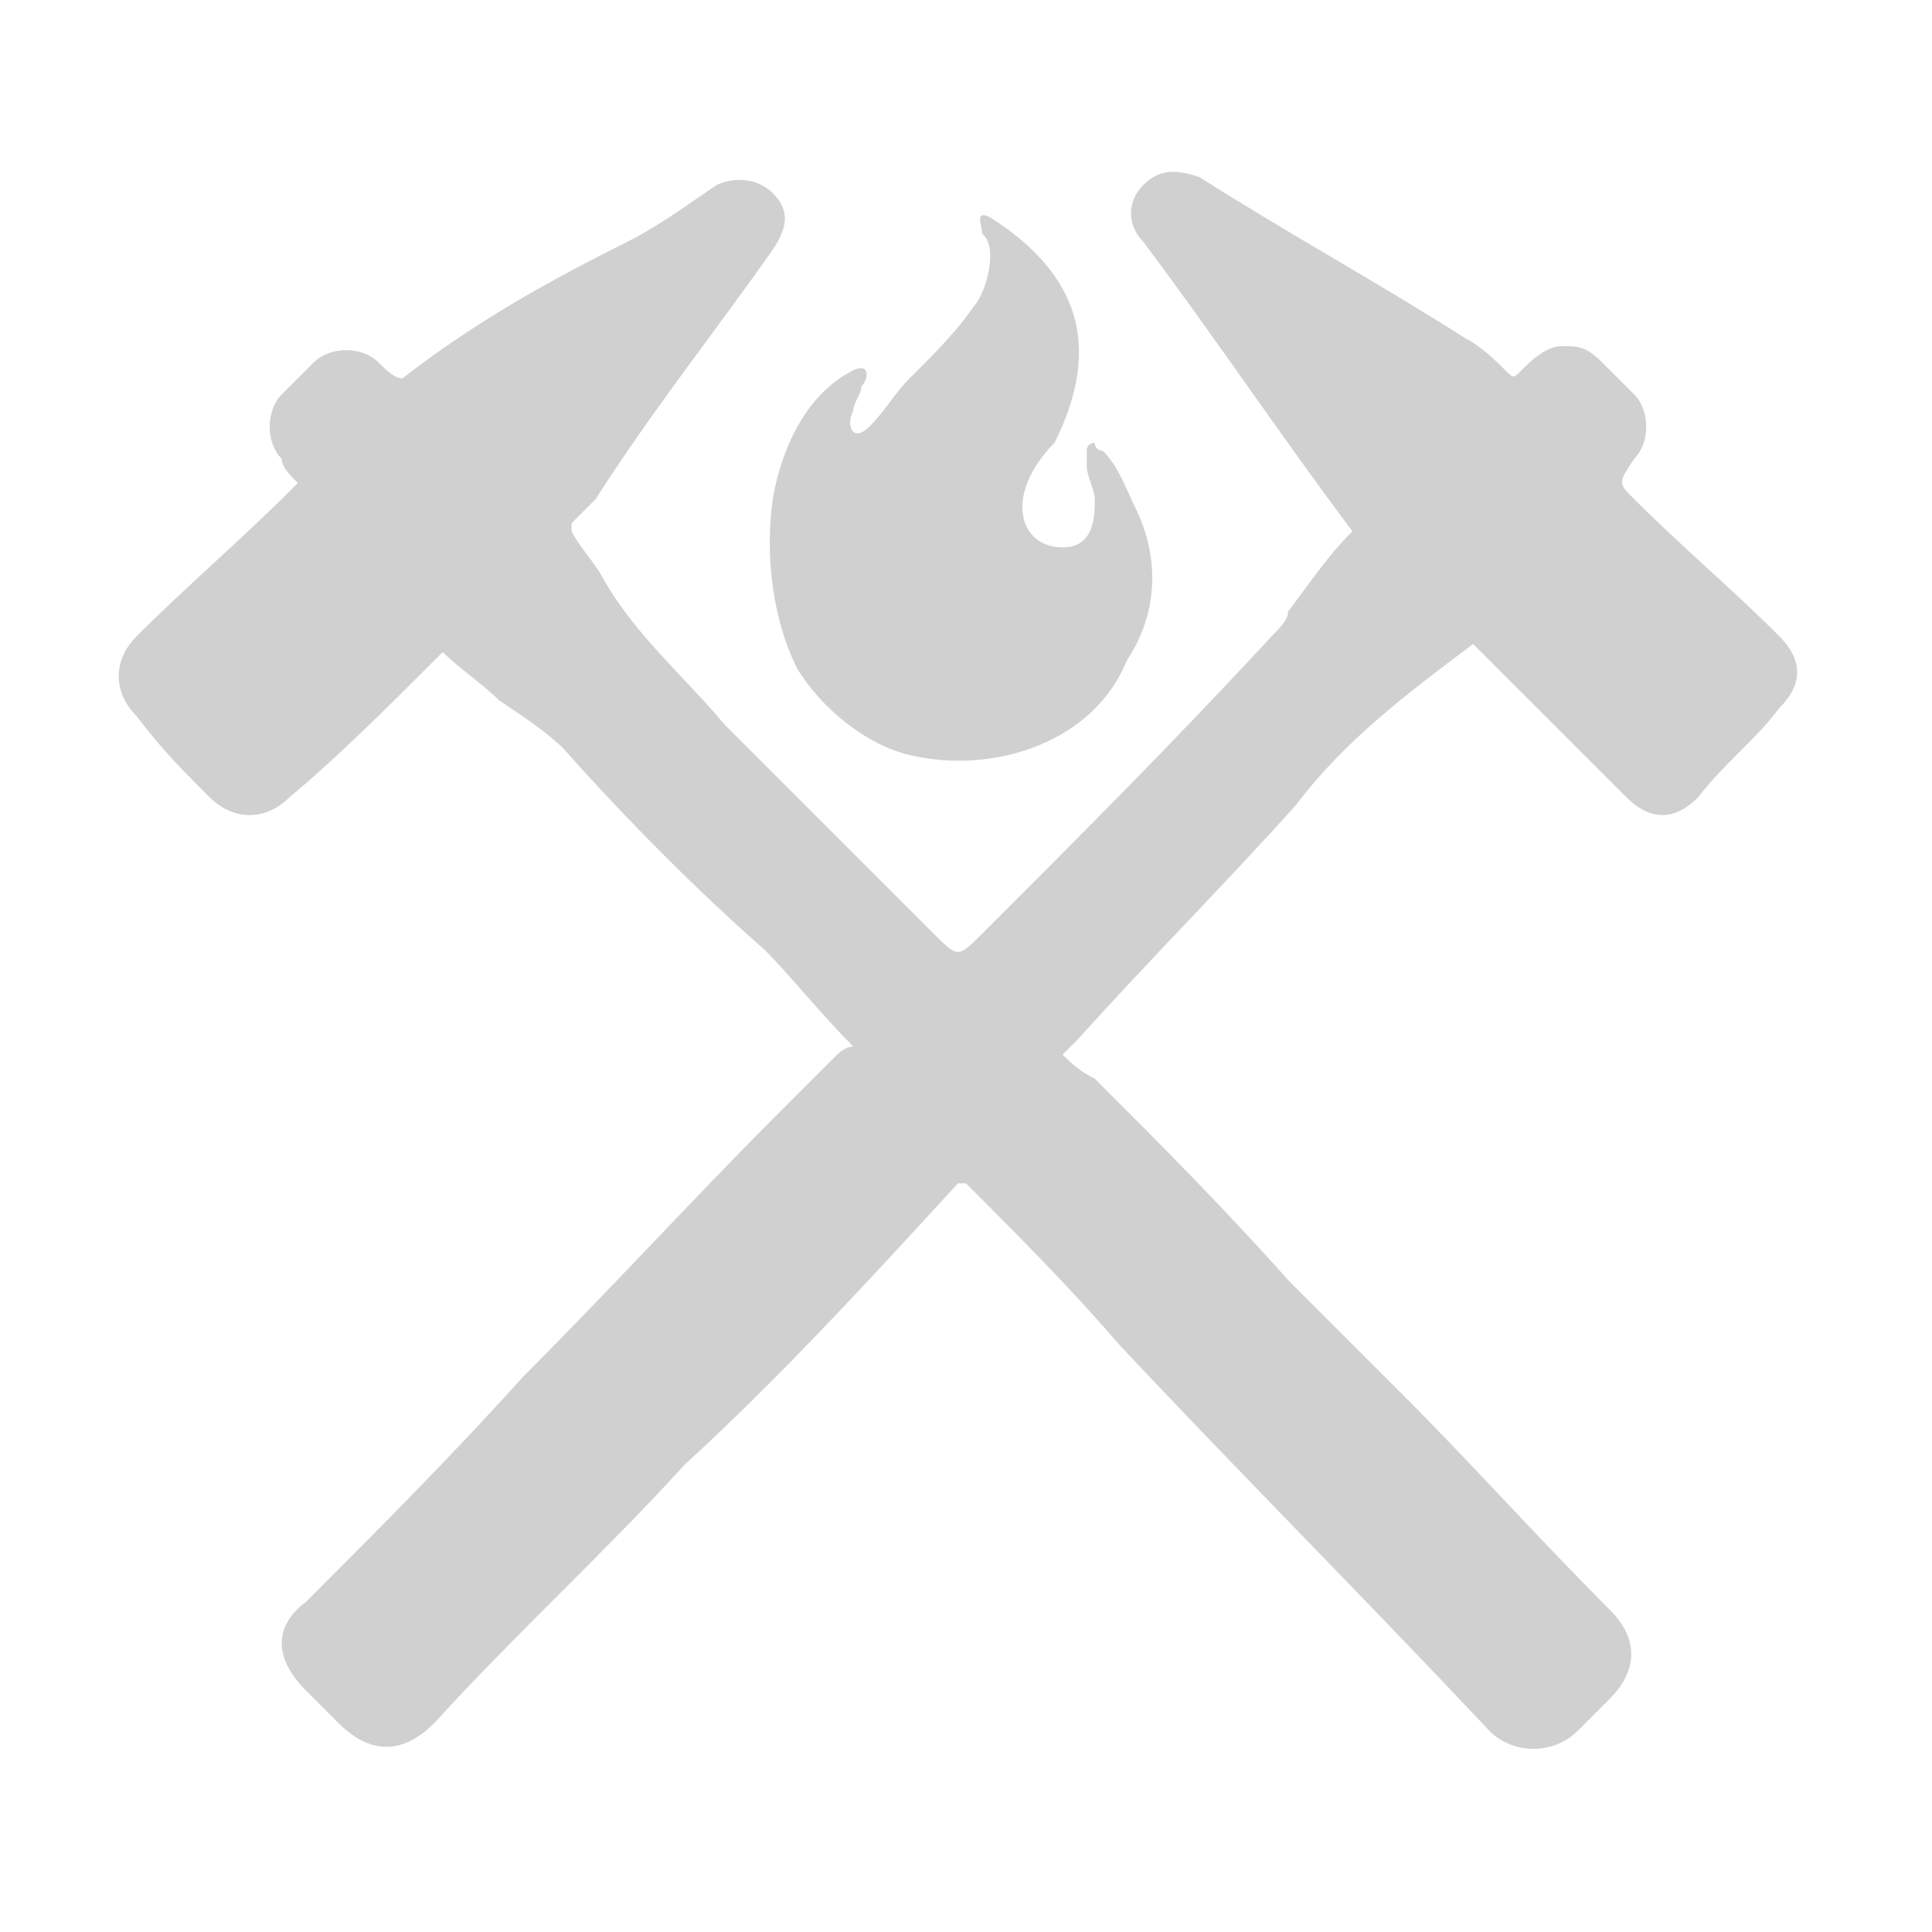 <?xml version="1.0" encoding="utf-8"?>
<!-- Generator: Adobe Illustrator 26.5.3, SVG Export Plug-In . SVG Version: 6.00 Build 0)  -->
<!DOCTYPE svg PUBLIC "-//W3C//DTD SVG 1.1//EN" "http://www.w3.org/Graphics/SVG/1.1/DTD/svg11.dtd">
<svg version="1.1" id="ic-transaction-staked" xmlns:x="http://ns.adobe.com/Extensibility/1.0/" xmlns:i="http://ns.adobe.com/AdobeIllustrator/10.0/" xmlns:graph="http://ns.adobe.com/Graphs/1.0/"
	 xmlns="http://www.w3.org/2000/svg" xmlns:xlink="http://www.w3.org/1999/xlink" x="0px" y="0px" width="24px" height="24px"
	 viewBox="0 0 24 24" style="enable-background:new 0 0 24 24;" xml:space="preserve">
<style type="text/css">
	.st0{fill:none;}
	.st1{opacity:0.33;}
	.st2{fill-rule:evenodd;clip-rule:evenodd;fill:#707070;}
	.st3{fill:#707070;}
</style>
<g>
	<path class="st0" d="M18.3,13L18.3,13L18.3,13z"/>
</g>
<g class="st1">
	<path class="st2" d="M3.7,6C3.6,5.9,3.5,5.8,3.5,5.7c-0.2-0.2-0.2-0.6,0-0.8c0.1-0.1,0.3-0.3,0.4-0.4c0.2-0.2,0.6-0.2,0.8,0
		C4.8,4.6,4.9,4.7,5,4.7C5.9,4,6.8,3.5,7.8,3c0.4-0.2,0.8-0.5,1.1-0.7c0.2-0.1,0.5-0.1,0.7,0.1c0.2,0.2,0.2,0.4,0,0.7
		C8.9,4.1,8.1,5.1,7.4,6.2C7.3,6.3,7.2,6.4,7.1,6.5c0,0,0,0.1,0,0.1C7.2,6.8,7.4,7,7.5,7.2C7.9,7.9,8.5,8.4,9,9
		c0.9,0.9,1.8,1.8,2.6,2.6c0.3,0.3,0.3,0.3,0.6,0c1.2-1.2,2.4-2.4,3.6-3.7c0.1-0.1,0.2-0.2,0.2-0.3c0.3-0.4,0.5-0.7,0.8-1
		c-0.9-1.2-1.7-2.4-2.6-3.6c-0.2-0.2-0.2-0.5,0-0.7c0.2-0.2,0.4-0.2,0.7-0.1c1.1,0.7,2.2,1.3,3.3,2c0.2,0.1,0.4,0.3,0.5,0.4
		c0.1,0.1,0.1,0.1,0.2,0c0.1-0.1,0.3-0.3,0.5-0.3c0.2,0,0.3,0,0.5,0.2c0.1,0.1,0.3,0.3,0.4,0.4c0.2,0.2,0.2,0.6,0,0.8
		c-0.2,0.3-0.2,0.3,0,0.5c0.6,0.6,1.2,1.1,1.8,1.7c0.3,0.3,0.3,0.6,0,0.9c-0.3,0.4-0.7,0.7-1,1.1c-0.3,0.3-0.6,0.3-0.9,0
		c-0.6-0.6-1.2-1.2-1.8-1.8c0,0-0.1-0.1-0.1-0.1c-0.8,0.6-1.6,1.2-2.2,2c-0.9,1-1.8,1.9-2.7,2.9c-0.1,0.1-0.1,0.1-0.2,0.2
		c0.1,0.1,0.2,0.2,0.4,0.3c0.8,0.8,1.6,1.6,2.4,2.5c0.5,0.5,0.9,0.9,1.4,1.4c0.9,0.9,1.7,1.8,2.6,2.7c0.4,0.4,0.3,0.8,0,1.1
		c-0.1,0.1-0.3,0.3-0.4,0.4c-0.3,0.3-0.8,0.3-1.1,0c-1.5-1.6-3.1-3.2-4.6-4.8c-0.6-0.7-1.3-1.4-1.9-2c0,0,0,0-0.1,0
		c-1.1,1.2-2.2,2.4-3.4,3.5c-1,1.1-2.1,2.1-3.1,3.2c-0.4,0.4-0.8,0.4-1.2,0c-0.1-0.1-0.3-0.3-0.4-0.4c-0.4-0.4-0.4-0.8,0-1.1
		c0.9-0.9,1.8-1.8,2.7-2.8c1.1-1.1,2.1-2.2,3.2-3.3c0.2-0.2,0.5-0.5,0.7-0.7c0,0,0.1-0.1,0.2-0.1c-0.4-0.4-0.8-0.9-1.1-1.2
		C8.7,11.1,7.8,10.2,7,9.3C6.8,9.1,6.5,8.9,6.2,8.7C6,8.5,5.7,8.3,5.5,8.1c0,0-0.1,0.1-0.1,0.1C4.8,8.8,4.2,9.4,3.6,9.9
		c-0.3,0.3-0.7,0.3-1,0C2.3,9.6,2,9.3,1.7,8.9c-0.3-0.3-0.3-0.7,0-1C2.3,7.3,3,6.7,3.6,6.1C3.6,6.1,3.7,6,3.7,6z"/>
	<path class="st3" d="M14.1,6.3c-0.1-0.2-0.2-0.5-0.4-0.7c0,0-0.1,0-0.1-0.1c0,0-0.1,0-0.1,0.1c0,0.1,0,0.1,0,0.2
		c0,0.1,0.1,0.3,0.1,0.4c0,0.2,0,0.6-0.4,0.6c-0.3,0-0.5-0.2-0.5-0.5c0-0.3,0.2-0.6,0.4-0.8c0.6-1.2,0.3-2.1-0.8-2.8
		c-0.2-0.1-0.1,0.1-0.1,0.2c0.1,0.1,0.1,0.2,0.1,0.3c0,0.2-0.1,0.5-0.2,0.6c-0.2,0.3-0.5,0.6-0.8,0.9c-0.2,0.2-0.3,0.4-0.5,0.6
		c-0.2,0.2-0.3,0-0.2-0.2c0-0.1,0.1-0.2,0.1-0.3c0.1-0.1,0.1-0.3-0.1-0.2c-0.6,0.3-0.9,1-1,1.6c-0.1,0.7,0,1.5,0.3,2.1
		c0.3,0.5,0.9,1,1.5,1.1c1,0.2,2.2-0.2,2.6-1.2C14.4,7.6,14.4,6.9,14.1,6.3z"/>
</g>
</svg>
